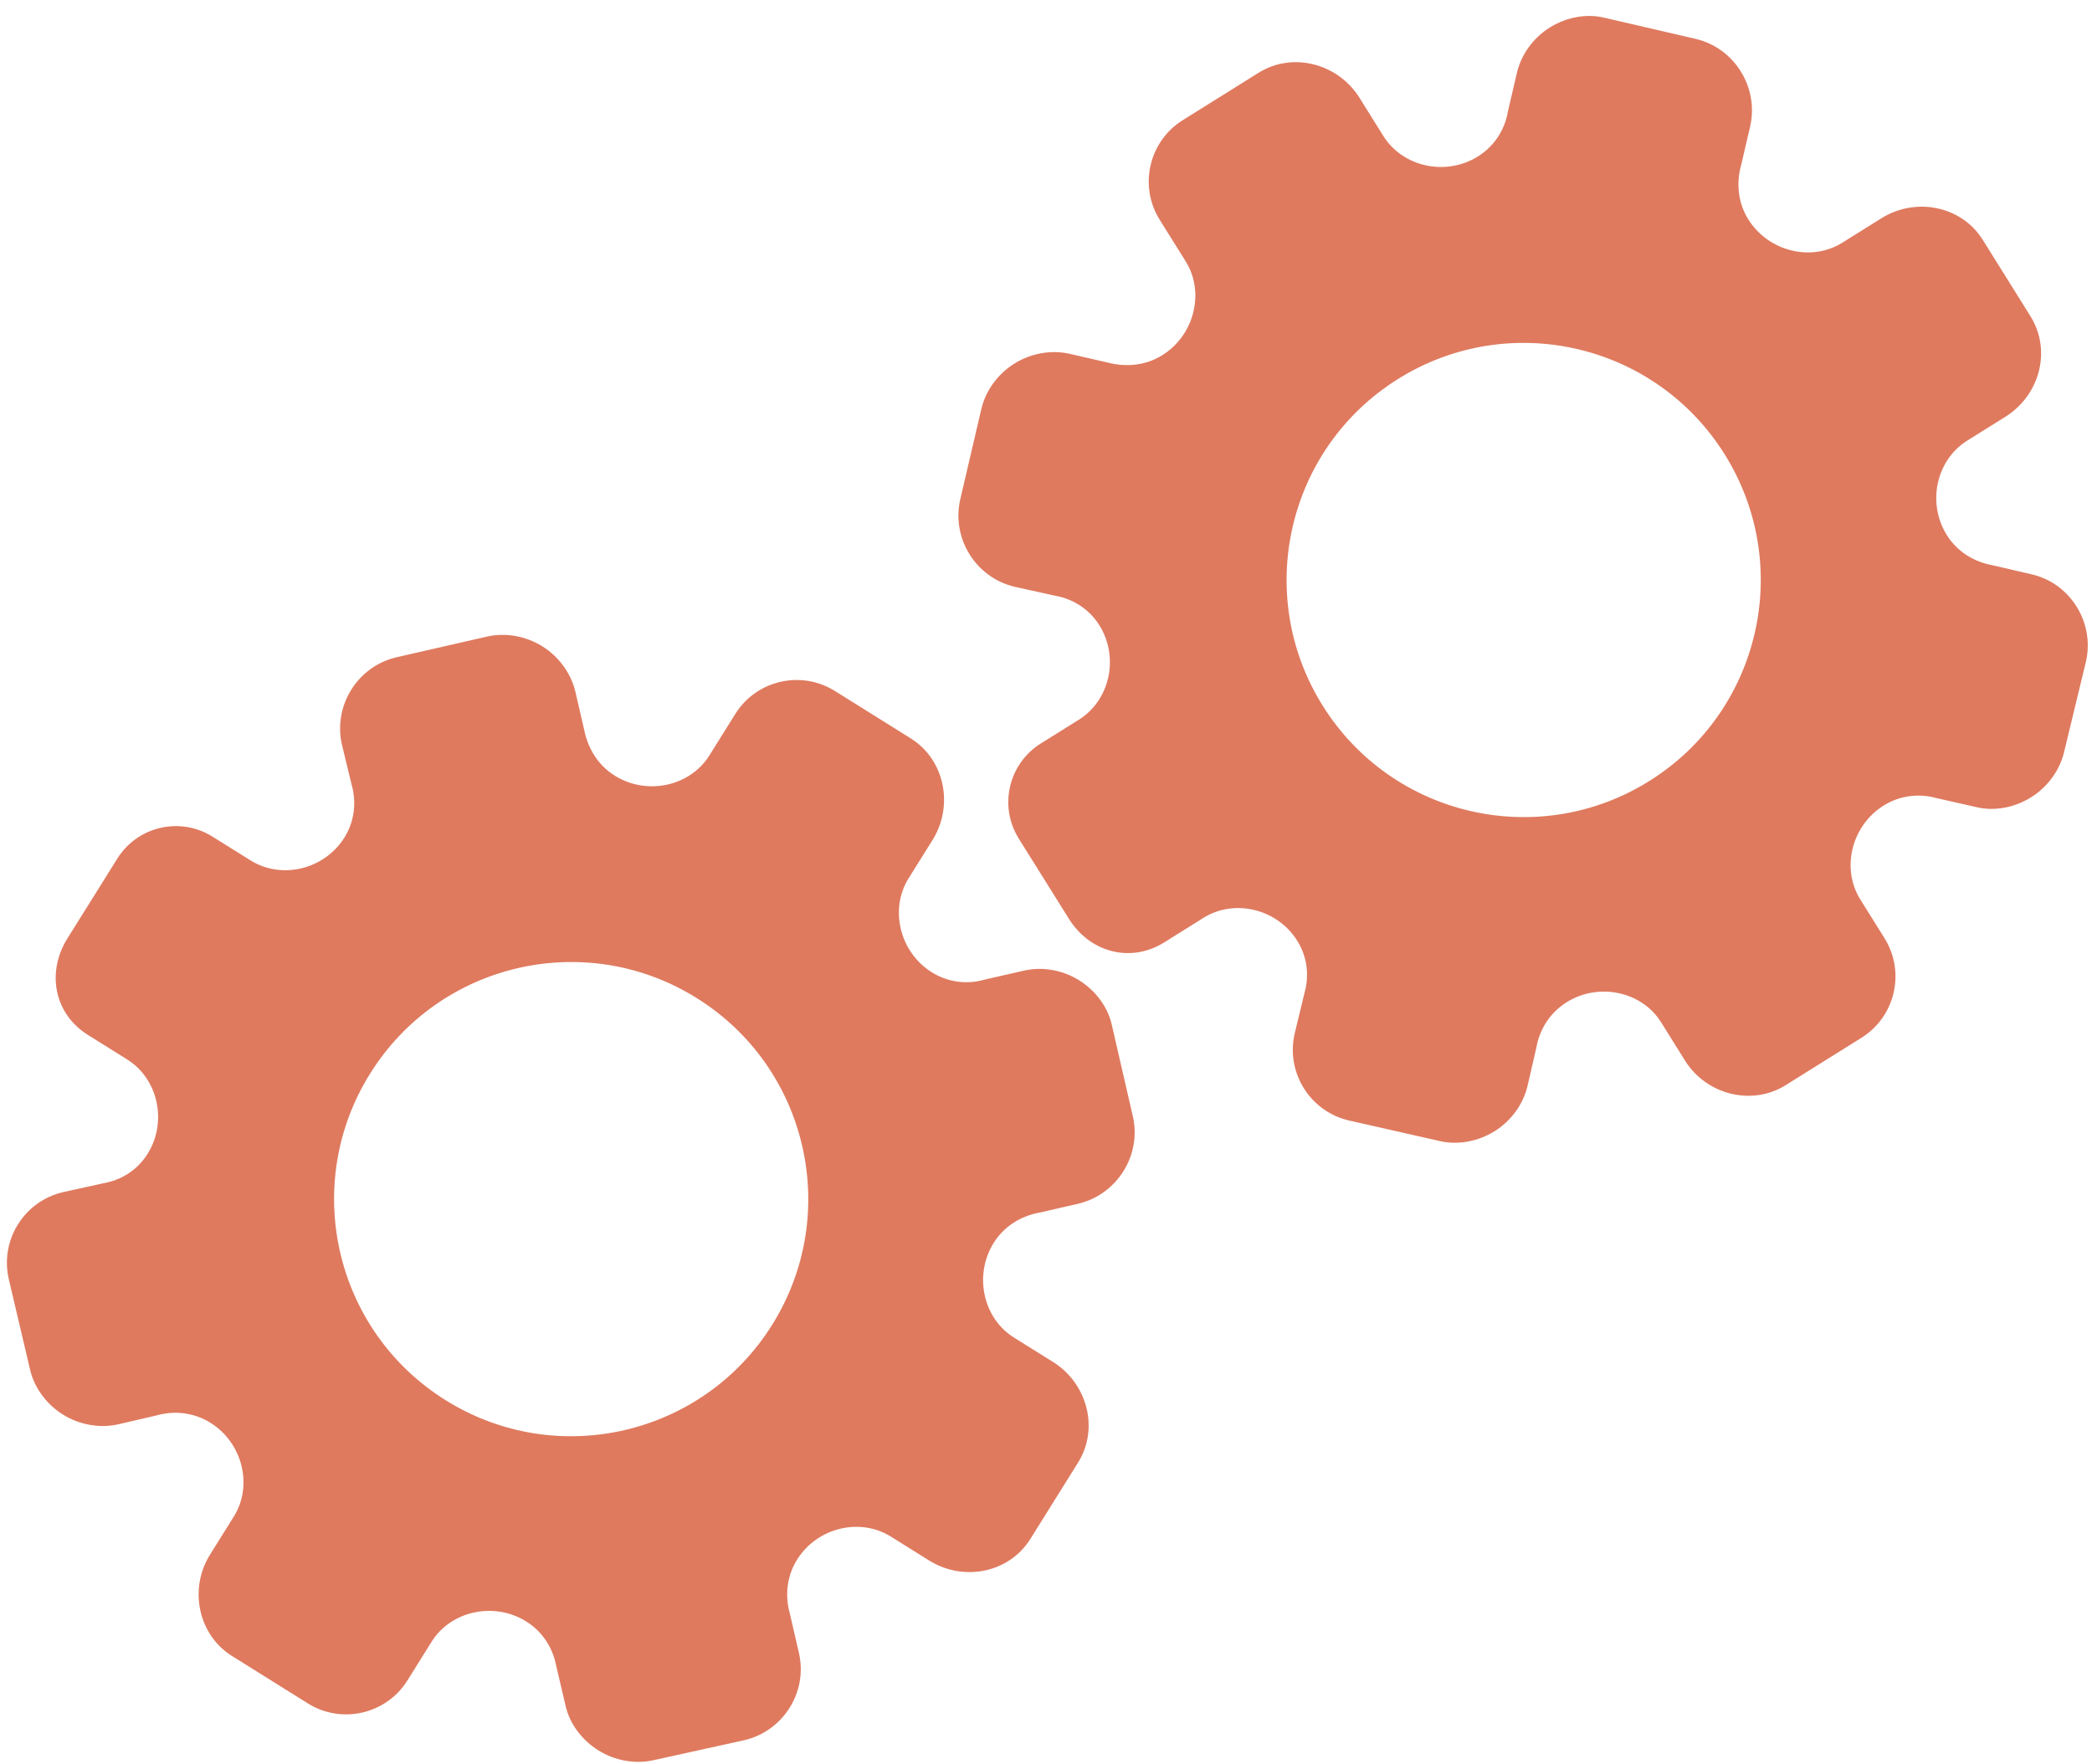 <?xml version="1.0" encoding="utf-8"?>
<!-- Generator: Adobe Illustrator 26.0.1, SVG Export Plug-In . SVG Version: 6.00 Build 0)  -->
<svg version="1.1" id="Calque_1" xmlns="http://www.w3.org/2000/svg" xmlns:xlink="http://www.w3.org/1999/xlink" x="0px" y="0px"
	 viewBox="0 0 56.483 47.636" style="enable-background:new 0 0 56.483 47.636;" xml:space="preserve">
<style type="text/css">
	.st0{display:none;}
	.st1{display:inline;}
	.st2{fill:#FEFEFE;}
	.st3{fill:#DF7A5F;}
	.st4{fill:#FEFDFD;}
	.st5{fill:#DF7B61;}
	.st6{display:none;fill:#DF7A5F;}
</style>
<g class="st0">
	<g class="st1">
		<path class="st2" d="M-20.415,83.636c0-33.333,0-66.667,0-100c33.333,0,66.667,0,100,0c0,33.333,0,66.667,0,100
			C46.252,83.636,12.918,83.636-20.415,83.636z M-2.367,77.461c4.241,0,8.027,0,11.636,0c1.779-3.334,2.089-6.999,4.275-9.976
			c2.625-3.574,5.739-5.677,10.368-5.937c5.398-0.304,11.079-3.178,12.639-9.631c0.308-1.272,0.87-2.246,2.12-2.235
			c2.648,0.022,4.441-1.862,6.113-3.216c1.438-1.164,1.912-1.662,3.857-0.977c2.262,0.797,4.822,0.029,6.54-1.993
			c1.155-1.359,2.411-1.909,4.24-1.93c2.377-0.027,4.713-0.671,6.365-2.646c0.791-0.946,1.739-1.177,2.96-1.353
			c3.048-0.44,6.243-1.687,7.515-4.375c1.187-2.509,2.479-5.589,0.742-8.699c-0.704-1.259-0.387-2.585,0.122-4.083
			c0.578-1.697,0.475-3.862-0.021-5.629c-0.602-2.141-1.727-4.599-4.127-5.022c-2.211-0.389-2.393-2.065-3.005-3.334
			c-1.494-3.095-3.744-5.012-7.059-5.8c-2.075-0.494-4.041-1.496-5.064-3.327c-1.397-2.502-3.834-3.518-6.07-4.571
			c-3.583-1.686-6.468-1.372-11.653-0.199c-1.333,0.302-2.636-0.042-4.11-0.765c-5.453-2.677-11.21-3.44-16.734-0.075
			c-1.717,1.046-2.98,0.963-4.878,0.415C10.235-9.1,6.159-8.571,2.907-5.192c-0.923,0.96-1.88,1.888-2.824,2.828
			c-1.166,0-2.364-0.177-3.491,0.031C-8.088-1.468-13.643,4.563-14.374,9.605c-0.146,1.01-0.21,1.833-1.054,2.586
			c-3.631,3.236-3.989,7.114-1.668,11.183c0.933,1.634,0.977,2.873,0.049,4.468c-0.683,1.175-1.114,2.575-1.332,3.927
			c-0.585,3.624,1.395,6.138,3.964,8.315c0,0.688-0.004,1.35,0.001,2.013c0.033,4.686,1.964,8.413,6.307,10.213
			c2.786,1.155,5.283,2.569,7.753,4.249c1.407,0.957,1.606,1.384,1.088,3.09c-0.529,1.742-0.611,3.693-1.043,5.56
			c-0.421,1.819-0.309,3.71-1.007,5.593C-2.061,72.811-2.032,75.106-2.367,77.461z"/>
		<path class="st3" d="M-2.367,77.461c0.335-2.355,0.306-4.65,1.05-6.658c0.698-1.883,0.586-3.774,1.007-5.593
			c0.432-1.867,0.513-3.818,1.043-5.56c0.519-1.707,0.319-2.133-1.088-3.09c-2.469-1.68-4.967-3.094-7.753-4.249
			c-4.343-1.8-6.274-5.527-6.307-10.213c-0.005-0.663-0.001-1.325-0.001-2.013c-2.569-2.177-4.549-4.691-3.964-8.315
			c0.218-1.352,0.649-2.752,1.332-3.927c0.928-1.595,0.884-2.834-0.049-4.468c-2.322-4.069-1.963-7.947,1.668-11.183
			c0.844-0.753,0.908-1.576,1.054-2.586C-13.643,4.563-8.088-1.468-3.408-2.333c1.127-0.208,2.326-0.031,3.493-0.03
			c0.943-0.941,1.899-1.869,2.822-2.829C6.159-8.571,10.235-9.1,14.405-7.896c1.898,0.548,3.161,0.631,4.878-0.415
			c5.523-3.366,11.281-2.602,16.734,0.075c1.474,0.724,2.777,1.067,4.11,0.765c5.185-1.173,8.07-1.487,11.653,0.199
			c2.236,1.052,4.673,2.069,6.07,4.571c1.023,1.831,2.989,2.833,5.064,3.327c3.315,0.788,5.566,2.705,7.059,5.8
			c0.612,1.269,0.794,2.945,3.005,3.334c2.4,0.423,3.525,2.881,4.127,5.022c0.497,1.767,0.599,3.932,0.021,5.629
			c-0.51,1.498-0.826,2.824-0.122,4.083c1.737,3.109,0.445,6.19-0.742,8.699c-1.272,2.689-4.467,3.935-7.515,4.375
			c-1.221,0.176-2.169,0.407-2.96,1.353c-1.652,1.975-3.987,2.618-6.365,2.646c-1.829,0.021-3.085,0.57-4.24,1.93
			c-1.718,2.022-4.278,2.79-6.54,1.993c-1.945-0.686-2.419-0.188-3.857,0.977c-1.672,1.354-3.466,3.239-6.113,3.216
			c-1.25-0.011-1.812,0.964-2.12,2.235c-1.561,6.453-7.241,9.327-12.639,9.631c-4.629,0.26-7.743,2.363-10.368,5.937
			c-2.187,2.977-2.497,6.642-4.275,9.976C5.66,77.461,1.874,77.461-2.367,77.461z M35.599,3.732
			c-0.091,2.616-0.673,4.597-1.425,4.794c-2.11,0.552-3.856-0.016-5.023-1.956c-0.9,0.9-1.722,1.722-2.737,2.737
			c2.321,0.954,2.704,2.929,2.019,4.889c-0.75,2.145-3.109,1.171-4.758,1.55c0,1.342,0,2.457,0,3.785
			c1.683,0.35,4.034-0.578,4.774,1.564c0.672,1.946,0.05,3.84-1.897,4.956c0.908,0.931,1.718,1.76,2.88,2.95
			c1.001-1.033,1.986-2.05,2.983-3.08c0.882,0.597,2.266,1.089,2.861,2.062c0.593,0.972,0.396,2.426,0.523,3.488
			c1.394,0,2.506,0,3.916,0c-0.86-3.268,0.707-4.907,3.507-5.699c0.939,0.939,1.879,1.879,2.891,2.891
			c0.765-0.849,1.529-1.698,2.395-2.659c-1.783-1.064-2.479-2.941-1.822-4.869c0.727-2.133,3.056-1.298,4.661-1.569
			c0-1.457,0-2.682,0-3.892c-1.814-0.139-3.796,0.487-4.587-1.437c-0.847-2.057-0.045-3.832,1.909-5.042
			c-0.905-0.871-1.737-1.671-2.776-2.672c-0.899,2.303-2.928,2.611-4.836,1.979c-2.144-0.71-1.237-3.075-1.572-4.771
			C38.162,3.732,37.047,3.732,35.599,3.732z M15.411,47.636c0.057-0.745,0.07-1.521,0.182-2.282c0.326-2.228,0.98-2.632,3.132-2.766
			c1.418-0.089,2.045,0.793,2.873,1.548c0.178,0.162,0.45,0.222,0.126,0.07c1.102-0.778,1.998-1.411,3.113-2.199
			c-2.437-1.083-2.687-3.013-2.168-4.747c0.573-1.914,2.515-1.708,4.178-1.65c0.239,0.008,0.491-0.341,0.546-0.382
			c0-1.254,0-2.364,0-3.424c-1.675-0.462-3.689,0.531-4.566-1.461c-0.945-2.148,0.036-3.9,1.276-4.817
			c-0.845-1.057-1.518-1.899-2.229-2.788c-0.959,1.005-1.868,1.959-2.751,2.883c-1.09-0.728-2.462-1.212-3.082-2.179
			c-0.621-0.967-0.49-2.416-0.719-3.835c-1.317,0.076-2.538,0.147-4.019,0.232c1.34,3.573-1.046,4.604-3.778,5.851
			c-0.706-0.795-1.649-1.856-2.353-2.65c-0.882,0.676-1.767,1.355-2.827,2.168c2.235,1.114,2.659,2.891,2.19,4.736
			c-0.668,2.626-3.385,1.191-4.791,1.869c0,1.417,0,2.532,0,3.71c1.795,0.336,4.064-0.552,4.788,1.737
			c0.623,1.97-0.286,3.681-1.585,4.581c0.777,1.063,1.43,1.957,2.092,2.861c1.221-1.255,2.08-2.238,3.912-2.142
			c3.767,0.197,2.045,3.439,2.901,5.075C13.092,47.636,14.089,47.636,15.411,47.636z"/>
		<path class="st4" d="M35.599,3.732c1.448,0,2.563,0,3.885,0c0.335,1.696-0.573,4.061,1.572,4.771
			c1.909,0.632,3.937,0.324,4.836-1.979c1.039,1,1.871,1.801,2.776,2.672c-1.955,1.209-2.756,2.984-1.909,5.042
			c0.792,1.923,2.773,1.298,4.587,1.437c0,1.21,0,2.435,0,3.892c-1.605,0.272-3.934-0.564-4.661,1.569
			c-0.657,1.928,0.039,3.805,1.822,4.869c-0.866,0.961-1.631,1.811-2.395,2.659c-1.012-1.012-1.951-1.951-2.891-2.891
			c-2.799,0.792-4.367,2.432-3.507,5.699c-1.41,0-2.521,0-3.916,0c-0.127-1.062,0.07-2.516-0.523-3.488
			c-0.594-0.973-1.978-1.464-2.861-2.062c-0.997,1.03-1.982,2.047-2.983,3.08c-1.161-1.19-1.971-2.02-2.88-2.95
			c1.948-1.115,2.569-3.009,1.897-4.956c-0.739-2.142-3.091-1.214-4.774-1.564c0-1.329,0-2.444,0-3.785
			c1.649-0.379,4.008,0.595,4.758-1.55c0.685-1.961,0.301-3.935-2.019-4.889c1.015-1.015,1.837-1.837,2.737-2.737
			c1.167,1.939,2.913,2.508,5.023,1.956C34.926,8.329,35.508,6.347,35.599,3.732z M43.585,17.419
			c-0.464-3.342-2.692-5.906-6.214-5.721c-3.357,0.177-5.91,2.63-5.724,6.152c0.177,3.357,2.63,5.91,6.152,5.724
			C41.156,23.397,43.494,20.955,43.585,17.419z"/>
		<path class="st4" d="M15.411,47.636c-1.323,0-2.319,0-3.556,0c-0.856-1.636,0.866-4.878-2.901-5.075
			c-1.833-0.096-2.692,0.888-3.912,2.142c-0.661-0.905-1.314-1.798-2.092-2.861c1.3-0.901,2.209-2.612,1.585-4.581
			c-0.724-2.289-2.994-1.4-4.788-1.737c0-1.178,0-2.293,0-3.71c1.406-0.678,4.123,0.756,4.791-1.869
			c0.469-1.845,0.045-3.623-2.19-4.736c1.06-0.813,1.945-1.492,2.827-2.168c0.704,0.793,1.647,1.855,2.353,2.65
			c2.731-1.247,5.118-2.278,3.778-5.851c1.48-0.086,2.702-0.156,4.019-0.232c0.228,1.419,0.098,2.868,0.719,3.835
			c0.62,0.966,1.992,1.451,3.082,2.179c0.882-0.925,1.792-1.878,2.751-2.883c0.711,0.889,1.384,1.731,2.229,2.788
			c-1.24,0.917-2.22,2.669-1.276,4.817c0.876,1.993,2.891,1,4.566,1.461c0,1.059,0,2.17,0,3.424
			c-0.055,0.041-0.307,0.39-0.546,0.382c-1.663-0.058-3.606-0.264-4.178,1.65c-0.519,1.734-0.268,3.664,2.168,4.747
			c-1.115,0.788-2.011,1.42-3.113,2.199c0.325,0.151,0.052,0.092-0.126-0.07c-0.828-0.755-1.456-1.636-2.873-1.548
			c-2.153,0.135-2.806,0.538-3.132,2.766C15.482,46.115,15.468,46.891,15.411,47.636z M19.585,33.633
			c-0.04-3.107-2.762-5.982-6.003-5.988c-3.107-0.006-5.982,2.752-5.988,5.993c-0.006,3.107,2.752,5.982,5.993,5.988
			C16.695,39.632,19.534,36.874,19.585,33.633z"/>
		<path class="st5" d="M43.585,17.419c-0.091,3.537-2.429,5.978-5.786,6.155c-3.522,0.185-5.975-2.367-6.152-5.724
			c-0.185-3.522,2.367-5.975,5.724-6.152C40.893,11.512,43.121,14.076,43.585,17.419z"/>
		<path class="st5" d="M19.585,33.633c-0.051,3.241-2.891,5.998-5.997,5.993c-3.241-0.006-5.998-2.88-5.993-5.988
			c0.006-3.241,2.88-5.998,5.988-5.993C16.823,27.652,19.545,30.526,19.585,33.633z"/>
	</g>
</g>
<rect x="-2.415" y="16.636" class="st6" width="30" height="33"/>
<rect x="22.585" y="2.636" class="st6" width="30" height="31"/>
<g>
	<path class="st3" d="M2.372,27.941l1.062,0.664c0.838,0.524,1.089,1.686,0.552,2.545c-0.27,0.433-0.698,0.711-1.204,0.799
		l-1.068,0.235c-1.061,0.24-1.725,1.301-1.475,2.36l0.573,2.436c0.111,0.483,0.441,0.934,0.887,1.212s0.988,0.373,1.479,0.266
		l1.033-0.239c0.515-0.148,1.035-0.077,1.474,0.197c0.865,0.541,1.149,1.696,0.629,2.527l-0.646,1.035
		c-0.57,0.913-0.324,2.158,0.595,2.732l2.048,1.28c0.914,0.571,2.119,0.293,2.69-0.621l0.653-1.045
		c0.521-0.834,1.687-1.087,2.554-0.546c0.433,0.271,0.718,0.704,0.81,1.204l0.25,1.062c0.107,0.491,0.441,0.936,0.888,1.215
		c0.447,0.279,0.99,0.374,1.482,0.266l2.456-0.541c1.057-0.245,1.723-1.31,1.475-2.361l-0.238-1.035
		c-0.148-0.517-0.083-1.042,0.188-1.477c0.543-0.868,1.696-1.148,2.536-0.623l1.029,0.643c0.928,0.58,2.16,0.34,2.736-0.582
		l0.644-1.031l0.644-1.031c0.572-0.916,0.251-2.135-0.676-2.715l-1.057-0.66c-0.838-0.524-1.086-1.691-0.546-2.555
		c0.272-0.435,0.716-0.725,1.246-0.82l1.031-0.236c1.057-0.248,1.724-1.316,1.479-2.367l-0.564-2.452
		c-0.106-0.492-0.439-0.936-0.885-1.215c-0.446-0.279-0.989-0.372-1.48-0.263l-1.064,0.243c-0.484,0.142-1.004,0.073-1.436-0.198
		c-0.865-0.541-1.146-1.7-0.623-2.537l0.646-1.034c0.574-0.918,0.337-2.163-0.589-2.742l-2.048-1.28
		c-0.914-0.571-2.119-0.293-2.69,0.621l-0.701,1.122c-0.521,0.833-1.686,1.085-2.553,0.543c-0.434-0.271-0.722-0.715-0.826-1.241
		l-0.239-1.035c-0.119-0.489-0.442-0.936-0.889-1.215c-0.447-0.279-0.991-0.374-1.482-0.267l-2.451,0.56
		c-1.057,0.244-1.722,1.308-1.478,2.365l0.258,1.065c0.143,0.495,0.076,1.009-0.19,1.436c-0.542,0.867-1.695,1.145-2.536,0.62
		l-1.028-0.642c-0.873-0.546-2.023-0.28-2.569,0.593l-0.689,1.102l-0.644,1.03C1.247,26.23,1.451,27.365,2.372,27.941z
		 M9.994,28.984L9.994,28.984c1.87-2.992,5.814-3.914,8.819-2.036s3.906,5.827,2.036,8.819l0,0l0,0
		c-1.87,2.992-5.814,3.914-8.819,2.036S8.124,31.976,9.994,28.984L9.994,28.984z"/>
	<path class="st3" d="M31.433,25.444l1.062-0.664c0.838-0.524,1.993-0.239,2.53,0.619c0.27,0.433,0.333,0.939,0.19,1.433
		l-0.257,1.063c-0.25,1.059,0.413,2.12,1.475,2.36l2.441,0.553c0.483,0.112,1.032,0.013,1.479-0.266s0.769-0.725,0.887-1.212
		l0.238-1.033c0.093-0.528,0.384-0.964,0.824-1.239c0.865-0.541,2.028-0.289,2.547,0.543l0.646,1.035
		c0.57,0.913,1.797,1.237,2.716,0.663l2.048-1.28c0.914-0.571,1.192-1.776,0.621-2.69l-0.653-1.045
		c-0.521-0.834-0.238-1.993,0.629-2.534c0.433-0.271,0.947-0.337,1.438-0.2l1.064,0.241c0.489,0.119,1.035,0.014,1.482-0.266
		c0.447-0.279,0.77-0.726,0.888-1.215l0.591-2.445c0.243-1.057-0.423-2.123-1.475-2.361l-1.035-0.24
		c-0.529-0.094-0.973-0.382-1.245-0.817c-0.543-0.868-0.288-2.028,0.552-2.552l1.029-0.643c0.928-0.58,1.253-1.792,0.676-2.715
		l-0.644-1.031l-0.644-1.031c-0.572-0.916-1.809-1.162-2.736-0.582l-1.057,0.66c-0.838,0.524-1.996,0.235-2.536-0.629
		c-0.272-0.435-0.338-0.962-0.191-1.479l0.24-1.03c0.241-1.058-0.427-2.126-1.479-2.367l-2.451-0.568
		c-0.489-0.12-1.034-0.016-1.48,0.263s-0.768,0.726-0.885,1.215L40.71,3.02c-0.084,0.497-0.375,0.934-0.807,1.204
		c-0.865,0.541-2.03,0.285-2.553-0.552l-0.646-1.034c-0.574-0.918-1.797-1.251-2.723-0.673l-2.048,1.28
		c-0.914,0.571-1.192,1.776-0.621,2.69l0.701,1.122c0.521,0.833,0.236,1.991-0.631,2.533c-0.434,0.271-0.959,0.335-1.478,0.198
		L28.869,9.55c-0.491-0.108-1.035-0.013-1.482,0.267c-0.447,0.279-0.771,0.727-0.889,1.215l-0.571,2.448
		c-0.244,1.057,0.421,2.121,1.478,2.365l1.07,0.236c0.507,0.088,0.94,0.374,1.207,0.8c0.542,0.867,0.286,2.026-0.554,2.551
		L28.1,20.074c-0.873,0.546-1.139,1.696-0.593,2.569l0.689,1.102l0.644,1.03C29.401,25.705,30.512,26.019,31.433,25.444z
		 M35.711,19.051L35.711,19.051c-1.87-2.992-0.969-6.941,2.036-8.819s6.949-0.956,8.819,2.036l0,0l0,0
		c1.87,2.992,0.969,6.941-2.036,8.819C41.525,22.965,37.581,22.043,35.711,19.051L35.711,19.051z"/>
</g>
<g>
</g>
<g>
</g>
<g>
</g>
<g>
</g>
<g>
</g>
<g>
</g>
<g>
</g>
<g>
</g>
<g>
</g>
<g>
</g>
<g>
</g>
<g>
</g>
<g>
</g>
<g>
</g>
<g>
</g>
</svg>
